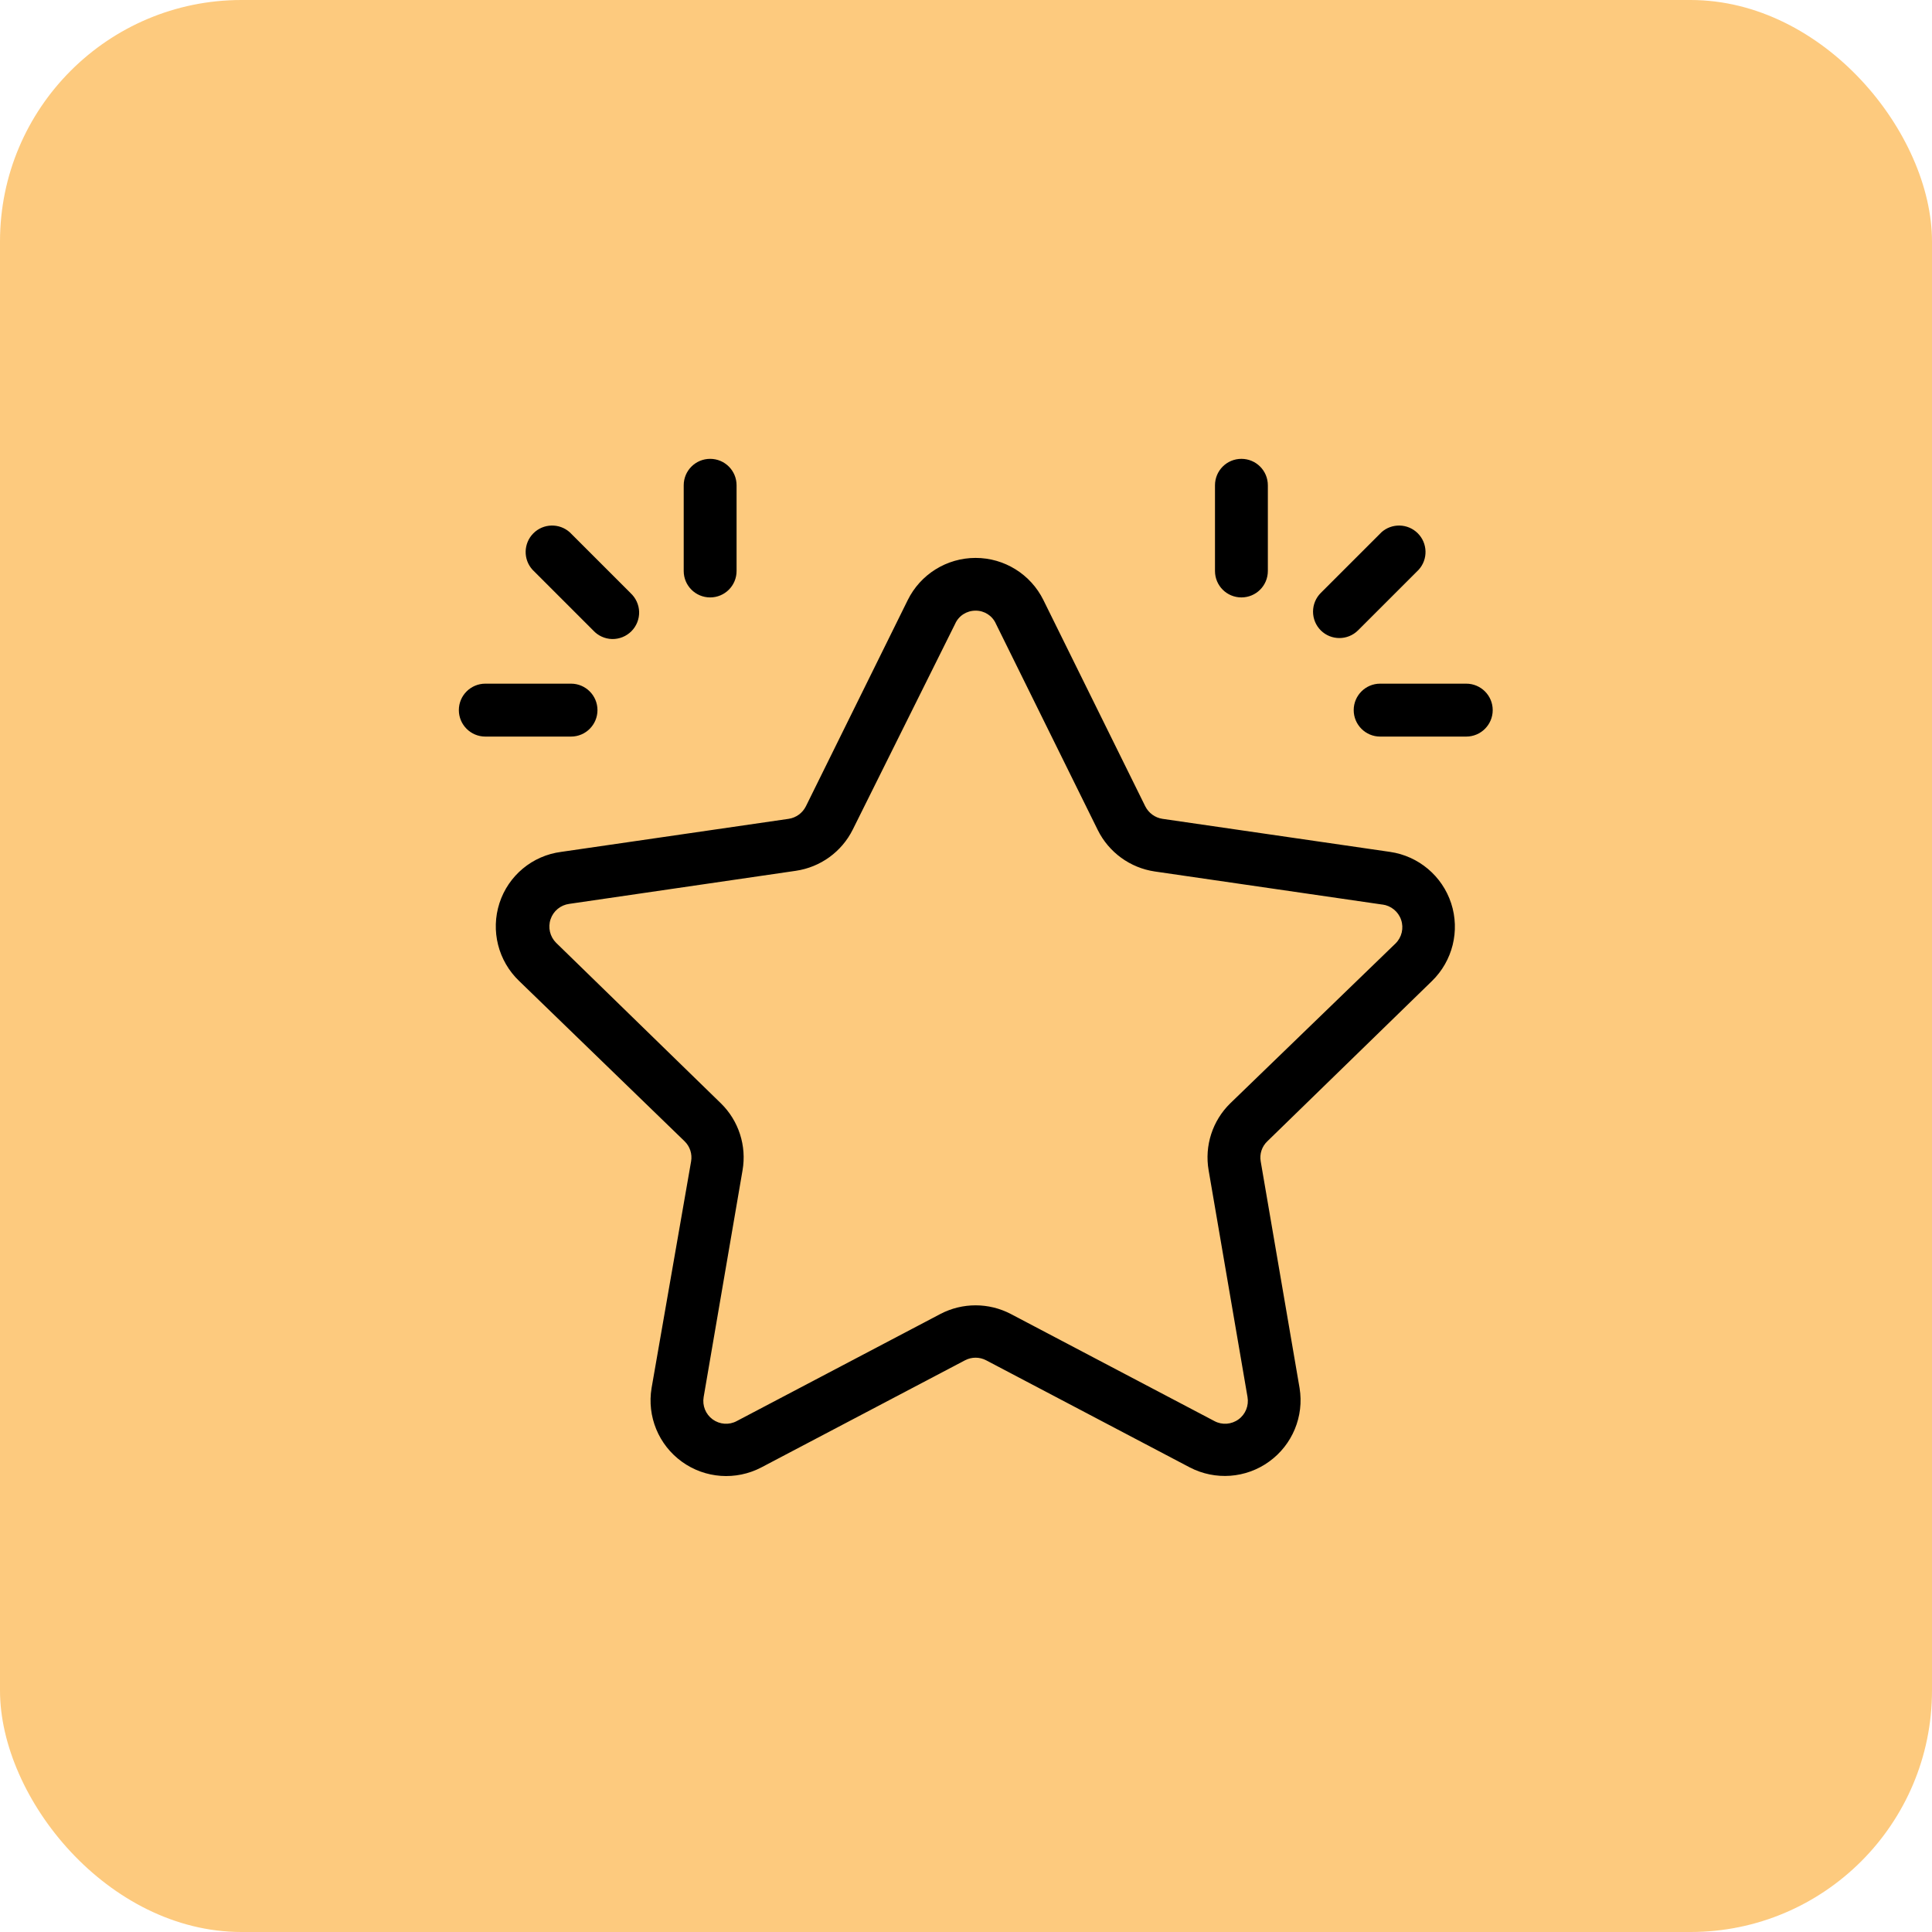 <svg width="80" height="80" viewBox="0 0 80 80" fill="none" xmlns="http://www.w3.org/2000/svg">
<rect width="80" height="80" rx="10" fill="#FDCA7E"/>
<path d="M20.682 37.395C20.312 38.536 20.628 39.791 21.497 40.621L28.348 47.258C28.57 47.474 28.67 47.786 28.617 48.09L26.98 57.477C26.785 58.649 27.272 59.83 28.235 60.526C29.198 61.223 30.471 61.313 31.525 60.763L39.959 56.327C40.232 56.183 40.561 56.183 40.834 56.327L49.268 60.763C50.322 61.309 51.593 61.217 52.554 60.52C53.515 59.826 54.004 58.647 53.813 57.477L52.203 48.09C52.149 47.784 52.252 47.472 52.478 47.258L59.296 40.621C60.151 39.787 60.459 38.543 60.091 37.407C59.721 36.273 58.74 35.446 57.559 35.275L48.135 33.906C47.827 33.86 47.562 33.665 47.422 33.386L43.206 24.849C42.678 23.779 41.59 23.102 40.397 23.102C39.203 23.102 38.115 23.779 37.587 24.849L33.371 33.386C33.231 33.665 32.966 33.86 32.658 33.906L23.234 35.275C22.045 35.429 21.052 36.255 20.682 37.395ZM32.954 36.058C33.975 35.908 34.856 35.269 35.314 34.345L39.549 25.834C39.696 25.498 40.029 25.284 40.397 25.286C40.762 25.282 41.095 25.498 41.241 25.834L45.457 34.371C45.915 35.295 46.798 35.936 47.816 36.086L57.241 37.456L57.243 37.454C57.6 37.501 57.902 37.748 58.017 38.088C58.134 38.431 58.046 38.809 57.789 39.064L50.944 45.685C50.205 46.406 49.87 47.445 50.047 48.461L51.657 57.848C51.718 58.203 51.575 58.563 51.283 58.774C50.991 58.986 50.605 59.015 50.287 58.844L41.853 54.408C40.941 53.932 39.852 53.932 38.941 54.408L30.506 58.844C30.188 59.015 29.802 58.986 29.51 58.774C29.219 58.563 29.075 58.203 29.137 57.848L30.747 48.461C30.923 47.445 30.588 46.406 29.849 45.685L23.025 39.037C22.771 38.782 22.682 38.403 22.799 38.062C22.914 37.719 23.216 37.474 23.574 37.427L32.954 36.058ZM54.69 26.102C54.485 25.896 54.37 25.619 54.37 25.327C54.37 25.036 54.485 24.758 54.69 24.553L57.198 22.046V22.044C57.631 21.653 58.296 21.67 58.709 22.084C59.12 22.497 59.136 23.163 58.742 23.594L56.234 26.101C55.807 26.526 55.117 26.527 54.69 26.102ZM50.31 23.643V20.095C50.31 19.489 50.798 19 51.404 19C52.01 19 52.499 19.489 52.499 20.095V23.643C52.499 24.249 52.01 24.738 51.404 24.738C50.798 24.738 50.31 24.249 50.31 23.643ZM57.167 28.309H60.715H60.713C61.319 28.309 61.81 28.8 61.81 29.404C61.81 30.009 61.319 30.5 60.713 30.5H57.148C56.545 30.5 56.054 30.009 56.054 29.404C56.054 28.8 56.545 28.309 57.148 28.309H57.167ZM22.052 23.594C21.657 23.163 21.674 22.497 22.085 22.084C22.497 21.67 23.163 21.653 23.596 22.044L26.104 24.551V24.553C26.325 24.754 26.457 25.038 26.465 25.335C26.473 25.635 26.356 25.927 26.145 26.138C25.933 26.35 25.644 26.467 25.344 26.461C25.044 26.453 24.761 26.323 24.559 26.101L22.052 23.594ZM28.311 23.643V20.095C28.311 19.489 28.8 19 29.406 19C30.012 19 30.5 19.489 30.5 20.095V23.643C30.5 24.249 30.012 24.738 29.406 24.738C28.8 24.738 28.311 24.249 28.311 23.643ZM19 29.404C19 28.8 19.491 28.309 20.097 28.309H23.645C24.249 28.309 24.74 28.8 24.74 29.404C24.74 30.009 24.249 30.5 23.645 30.5H20.097C19.491 30.5 19 30.009 19 29.404Z" fill="black"/>
</svg>

